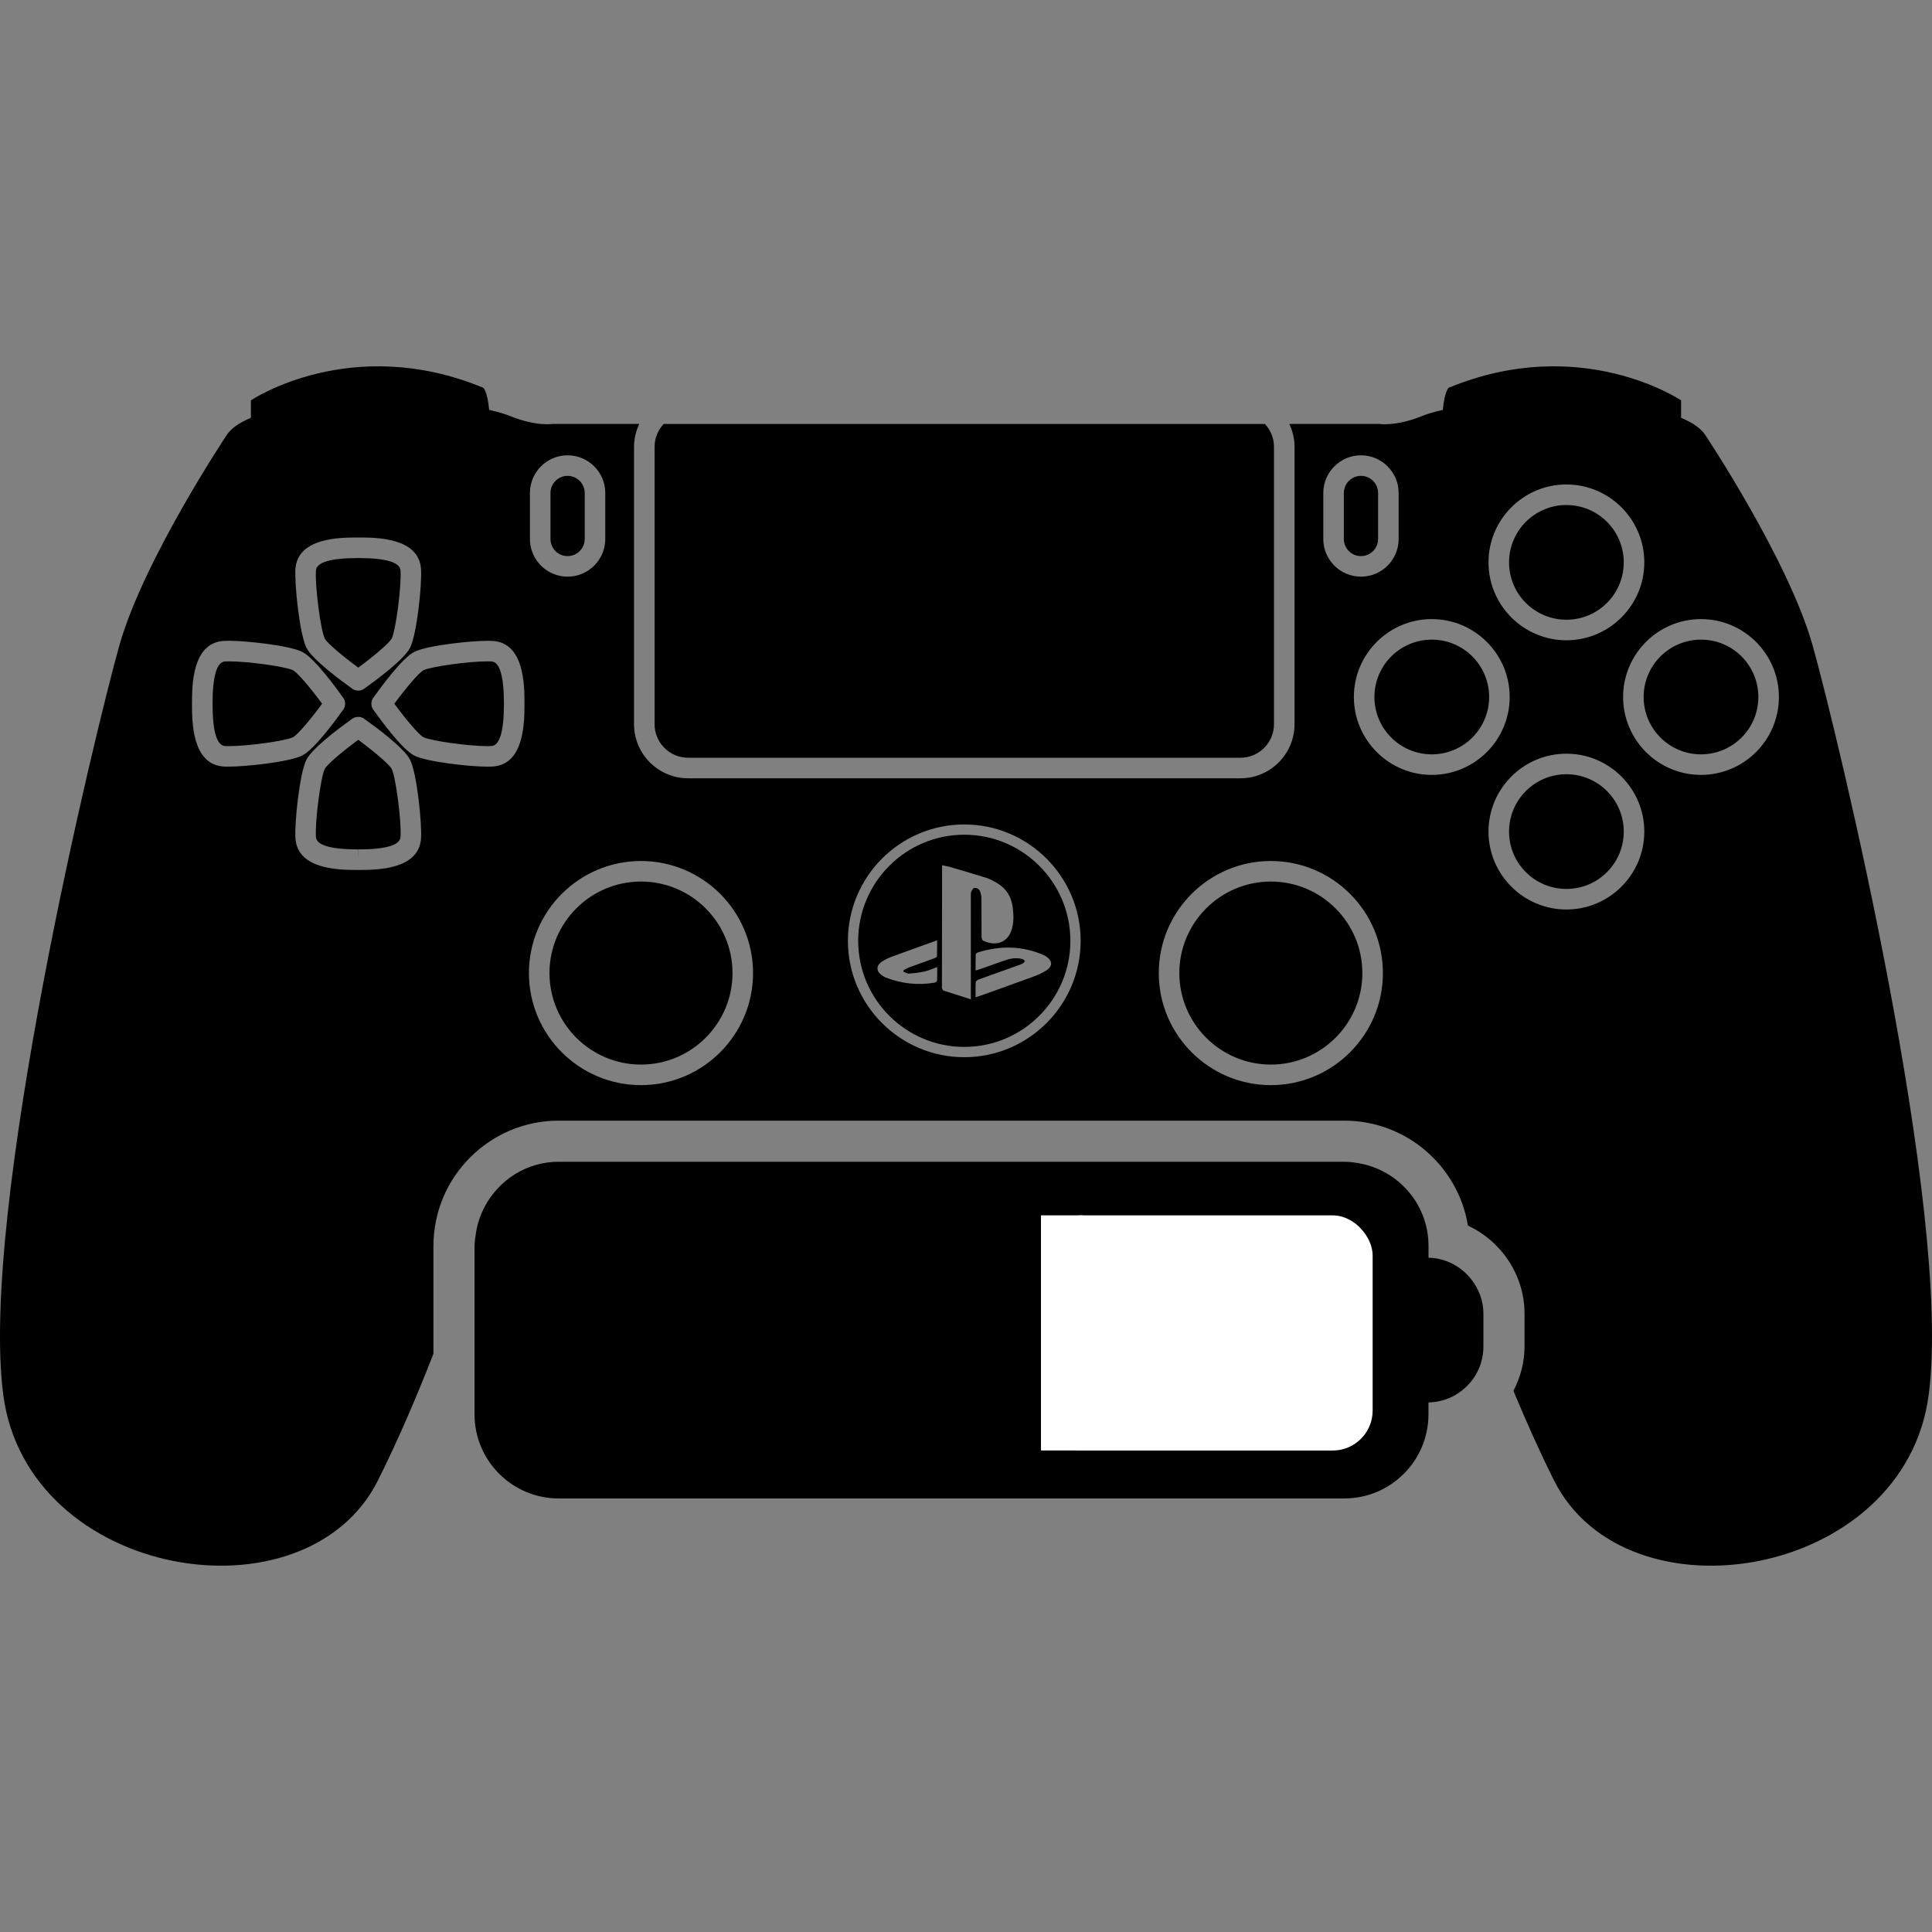 <?xml version="1.0" encoding="UTF-8" standalone="no"?>
<!-- Generator: Adobe Illustrator 16.0.0, SVG Export Plug-In . SVG Version: 6.00 Build 0)  -->

<svg
   xmlns:osb="http://www.openswatchbook.org/uri/2009/osb"
   xmlns:dc="http://purl.org/dc/elements/1.1/"
   xmlns:cc="http://creativecommons.org/ns#"
   xmlns:rdf="http://www.w3.org/1999/02/22-rdf-syntax-ns#"
   xmlns:svg="http://www.w3.org/2000/svg"
   xmlns="http://www.w3.org/2000/svg"
   xmlns:xlink="http://www.w3.org/1999/xlink"
   xmlns:sodipodi="http://sodipodi.sourceforge.net/DTD/sodipodi-0.dtd"
   xmlns:inkscape="http://www.inkscape.org/namespaces/inkscape"
   version="1.1"
   id="Capa_1"
   x="0px"
   y="0px"
   width="575.387px"
   height="575.386px"
   viewBox="0 0 575.387 575.386"
   style="enable-background:new 0 0 575.387 575.386;"
   xml:space="preserve"
   sodipodi:docname="ds4-symbolic-60.svg"
   inkscape:version="0.92.2 2405546, 2018-03-11"><rect x="0" y="0" width="575.387" height="575.386" fill="#808080" stroke="none"/><defs
     id="defs71"><linearGradient
       id="linearGradient4594"
       osb:paint="solid"><stop
         style="stop-color:#000000;stop-opacity:1;"
         offset="0"
         id="stop4592" /></linearGradient><linearGradient
       id="linearGradient4586"
       osb:paint="solid"><stop
         style="stop-color:#000000;stop-opacity:1;"
         offset="0"
         id="stop4584" /></linearGradient><linearGradient
       inkscape:collect="always"
       xlink:href="#linearGradient4586"
       id="linearGradient4588"
       x1="141.323"
       y1="396.13"
       x2="441.79"
       y2="396.13"
       gradientUnits="userSpaceOnUse" /></defs><sodipodi:namedview
     pagecolor="#ffffff"
     bordercolor="#666666"
     borderopacity="1"
     objecttolerance="10"
     gridtolerance="10"
     guidetolerance="10"
     inkscape:pageopacity="0"
     inkscape:pageshadow="2"
     inkscape:window-width="1920"
     inkscape:window-height="1016"
     id="namedview69"
     showgrid="true"
     inkscape:zoom="9.2808489"
     inkscape:cx="327.87728"
     inkscape:cy="183.29145"
     inkscape:window-x="0"
     inkscape:window-y="27"
     inkscape:window-maximized="1"
     inkscape:current-layer="g34"
     showguides="true"
     inkscape:guide-bbox="true"
     inkscape:snap-global="false"><inkscape:grid
       type="xygrid"
       id="grid4617" /><sodipodi:guide
       position="285,170"
       orientation="1,0"
       id="guide4623"
       inkscape:locked="false" /><sodipodi:guide
       position="310,170"
       orientation="1,0"
       id="guide4631"
       inkscape:locked="false" /><sodipodi:guide
       position="335,170"
       orientation="1,0"
       id="guide4633"
       inkscape:locked="false" /><sodipodi:guide
       position="360,170"
       orientation="1,0"
       id="guide4635"
       inkscape:locked="false" /><sodipodi:guide
       position="385,180"
       orientation="1,0"
       id="guide4637"
       inkscape:locked="false" /><sodipodi:guide
       position="260,280"
       orientation="1,0"
       id="guide4639"
       inkscape:locked="false" /><sodipodi:guide
       position="235,245"
       orientation="1,0"
       id="guide4641"
       inkscape:locked="false" /><sodipodi:guide
       position="210,240"
       orientation="1,0"
       id="guide4643"
       inkscape:locked="false" /><sodipodi:guide
       position="185,250"
       orientation="1,0"
       id="guide4645"
       inkscape:locked="false" /></sodipodi:namedview><g
     id="g36"><g
       id="g34"><path
         d="M106.691,220.332c-4.572,3.36-9.29,7.313-9.97,8.678c-1.23,2.454-2.943,15.722-2.625,20.276    c0.171,2.436,4.407,3.678,12.571,3.684l0.043,3.06v-3.06c8.17-0.006,12.393-1.242,12.57-3.684    c0.331-4.547-1.389-17.81-2.62-20.276C116.037,227.768,111.661,223.986,106.691,220.332z"
         id="path2" /><path
         d="M194.948,133.061v82.62c0,5.508,4.48,9.994,9.994,9.994h164.481c5.508,0,9.994-4.479,9.994-9.994v-82.62    c0-2.631-1.047-5.019-2.718-6.805h-179.04C195.995,128.042,194.948,130.423,194.948,133.061z"
         id="path4" /><path
         d="M190.896,262.542c-15.024,0-27.252,12.228-27.252,27.259c0,15.024,12.228,27.252,27.252,27.252    c15.031,0,27.258-12.228,27.258-27.252C218.155,274.77,205.927,262.542,190.896,262.542z"
         id="path6" /><path
         d="M287.183,248.594c-17.424,0-31.598,14.174-31.598,31.598c0,17.424,14.174,31.598,31.598,31.598    s31.598-14.174,31.598-31.598C318.78,262.769,304.606,248.594,287.183,248.594z M279.08,292.065    c-0.012,0.215-0.453,0.545-0.734,0.594c-4.982,0.832-9.835,0.3-14.541-1.523c-0.404-0.159-0.784-0.398-1.139-0.649    c-1.793-1.267-1.787-2.949,0.043-4.125c0.795-0.509,1.646-0.979,2.528-1.304c4.522-1.671,9.069-3.287,13.849-5.006    c0,1.677,0.031,3.225-0.037,4.767c-0.012,0.208-0.502,0.472-0.814,0.588c-2.503,0.918-5.024,1.793-7.527,2.717    c-0.582,0.215-1.108,0.576-1.659,0.863c0.012,0.141,0.024,0.281,0.037,0.422c0.551,0.19,1.114,0.576,1.646,0.539    c1.548-0.11,3.109-0.288,4.621-0.624c1.224-0.275,2.393-0.82,3.77-1.316C279.116,289.464,279.147,290.768,279.08,292.065z     M289.264,265.571c-0.172,0.416-0.129,0.93-0.129,1.408c-0.006,9.694,0,19.388,0,29.083c0,0.459,0,0.924,0,1.554    c-2.846-0.899-5.483-1.731-8.115-2.595c-0.208-0.067-0.392-0.397-0.459-0.637c-0.08-0.306-0.031-0.654-0.031-0.985    c0.012-11.451,0.025-22.901,0.037-34.352c0-0.398,0-0.795,0-1.346c0.783,0.153,1.462,0.238,2.111,0.428    c3.715,1.089,7.429,2.172,11.126,3.329c0.967,0.3,1.878,0.814,2.771,1.31c2.92,1.622,4.603,4.094,5.025,7.417    c0.287,2.301,0.392,4.584-0.35,6.836c-1.261,3.807-4.761,4.877-8.451,3.121c-0.288-0.135-0.472-0.765-0.478-1.169    c-0.03-3.88,0.012-7.754-0.043-11.634c-0.012-0.765-0.227-1.609-0.605-2.264c-0.227-0.392-0.998-0.71-1.469-0.643    C289.832,264.47,289.453,265.118,289.264,265.571z M311.503,284.818c1.989,1.322,2.081,2.92,0.08,4.217    c-1.242,0.802-2.65,1.39-4.046,1.903c-5.349,1.971-10.722,3.874-16.089,5.796c-0.232,0.086-0.478,0.129-0.899,0.245    c0-1.585-0.05-3.012,0.036-4.425c0.019-0.294,0.472-0.686,0.808-0.809c3.881-1.419,7.772-2.79,11.659-4.18    c0.514-0.184,1.046-0.343,1.523-0.606c0.288-0.159,0.478-0.49,0.71-0.747c-0.269-0.208-0.508-0.526-0.813-0.6    c-1.72-0.435-3.415-0.221-5.067,0.354c-2.521,0.876-5.031,1.776-7.546,2.664c-0.374,0.128-0.747,0.238-1.304,0.422    c0-1.707-0.024-3.262,0.03-4.811c0.006-0.208,0.386-0.508,0.648-0.587c6.586-2.075,13.098-2.007,19.499,0.741    C311.008,284.5,311.259,284.653,311.503,284.818z"
         id="path8" /><path
         d="M87.26,199.616c-2.179-1.096-13.421-2.656-19.088-2.656c-0.446,0-0.851,0.012-1.181,0.037    c-2.442,0.171-3.684,4.4-3.69,12.571c0.006,8.207,1.242,12.436,3.69,12.613c0.331,0.024,0.716,0.037,1.157,0.037    c5.673,0,16.928-1.567,19.113-2.662c1.365-0.68,5.318-5.398,8.678-9.97C92.285,204.61,88.503,200.234,87.26,199.616z"
         id="path10" /><path
         d="M507.839,129.518c-1.297-1.995-3.831-3.678-7.179-5.08v-5.202c0,0-29.749-20.067-69.211-3.751    c0,0-1.255,1.065-1.738,6.591c-2.484,0.551-4.639,1.181-6.389,1.891c-7.669,3.103-12.564,2.283-12.564,2.283h-26.781    c0.973,2.075,1.561,4.364,1.561,6.805v82.62c0,8.886-7.228,16.114-16.114,16.114H204.942c-8.886,0-16.114-7.228-16.114-16.114    v-82.62c0-2.441,0.587-4.73,1.561-6.805h-25.753c0,0-4.896,0.814-12.564-2.283c-1.756-0.71-3.911-1.34-6.396-1.891    c-0.49-5.526-1.738-6.591-1.738-6.591c-39.461-16.316-69.211,3.751-69.211,3.751v5.202c-3.348,1.401-5.881,3.079-7.179,5.08    c0,0-24.804,37.204-31.983,62.657c-7.179,25.453-41.769,168.398-34.59,223.221c7.179,54.829,90.074,68.532,111.61,25.453    c6.15-12.301,11.689-25.324,16.506-37.687v-32.105c0-20.569,16.738-37.308,37.307-37.308h233.967    c18.514,0,33.924,13.556,36.818,31.261c9.921,4.621,16.854,14.713,16.854,26.243v9.749c0,4.749-1.23,9.229-3.305,13.207    c3.696,8.923,7.729,17.962,12.068,26.646c21.543,43.078,104.432,29.369,111.61-25.453c7.179-54.829-27.411-197.769-34.59-223.222    C532.644,166.721,507.839,129.518,507.839,129.518z M466.505,144.285c12.79,0,23.2,10.41,23.2,23.201    c0,12.791-10.41,23.201-23.2,23.201c-12.791,0-23.201-10.41-23.201-23.201C443.304,154.695,453.714,144.285,466.505,144.285z     M394.104,146.819c0-6.188,5.031-11.218,11.219-11.218c6.187,0,11.218,5.031,11.218,11.218v13.703    c0,6.188-5.031,11.218-11.218,11.218c-6.188,0-11.219-5.03-11.219-11.218V146.819z M157.824,146.819    c0-6.188,5.03-11.218,11.218-11.218s11.218,5.031,11.218,11.218v13.703c0,6.188-5.03,11.218-11.218,11.218    s-11.218-5.03-11.218-11.218V146.819z M87.989,169.444c0.673-9.357,13.292-9.363,18.678-9.37    c5.435,0.006,18.054,0.012,18.721,9.37c0.318,4.419-1.194,19.333-3.25,23.452c-1.781,3.556-10.483,9.938-13.452,12.044    c-0.159,0.135-0.336,0.263-0.526,0.367c-0.459,0.245-0.961,0.374-1.463,0.374c-0.085,0-0.159-0.006-0.238-0.012    c-0.484-0.037-0.955-0.184-1.383-0.447c-0.135-0.086-0.269-0.171-0.386-0.282c-2.968-2.111-11.652-8.476-13.433-12.038    C89.2,188.79,87.683,173.869,87.989,169.444z M66.55,228.282c-9.357-0.673-9.364-13.293-9.37-18.678    c0.006-5.435,0.012-18.054,9.37-18.721c0.459-0.031,1.004-0.049,1.622-0.049c5.214,0,18.011,1.396,21.824,3.299    c3.562,1.774,9.945,10.483,12.05,13.452c0.135,0.159,0.263,0.336,0.367,0.526c0.281,0.532,0.404,1.126,0.361,1.701    c-0.037,0.483-0.184,0.955-0.447,1.383c-0.085,0.134-0.171,0.269-0.281,0.385c-2.111,2.968-8.482,11.653-12.044,13.434    c-3.819,1.909-16.634,3.305-21.848,3.305C67.548,228.331,67.009,228.312,66.55,228.282z M125.388,249.727    c-0.661,9.352-13.287,9.357-18.678,9.364h-0.019c-5.416-0.006-18.023-0.012-18.703-9.364c-0.312-4.431,1.206-19.345,3.256-23.452    c1.781-3.568,10.483-9.945,13.445-12.057c0.178-0.153,0.379-0.288,0.606-0.392c0.128-0.067,0.263-0.128,0.398-0.165    c0.814-0.27,1.689-0.221,2.454,0.189c0.227,0.123,0.435,0.27,0.624,0.441c3.06,2.172,11.604,8.458,13.36,11.983    C124.188,230.394,125.7,245.308,125.388,249.727z M146.838,228.282c-0.459,0.03-0.998,0.049-1.603,0.049    c-5.221,0-18.036-1.401-21.854-3.305c-3.562-1.781-9.933-10.471-12.044-13.439c-0.098-0.116-0.184-0.239-0.269-0.374    c-0.38-0.612-0.526-1.322-0.441-2.007c0.043-0.373,0.153-0.734,0.343-1.077c0.11-0.208,0.239-0.392,0.386-0.569    c2.129-2.992,8.482-11.646,12.026-13.421c3.812-1.91,16.616-3.299,21.83-3.299c0.618,0,1.157,0.019,1.628,0.049    c9.352,0.661,9.358,13.287,9.364,18.679C156.196,214.989,156.19,227.609,146.838,228.282z M190.896,323.173    c-18.403,0-33.373-14.97-33.373-33.372c0-18.41,14.97-33.379,33.373-33.379c18.409,0,33.378,14.97,33.378,33.379    C224.275,308.204,209.305,323.173,190.896,323.173z M287.183,314.856c-19.113,0-34.658-15.545-34.658-34.658    s15.545-34.658,34.658-34.658c19.112,0,34.657,15.545,34.657,34.658S306.295,314.856,287.183,314.856z M378.486,323.173    c-18.408,0-33.378-14.97-33.378-33.372c0-18.41,14.97-33.379,33.378-33.379c18.403,0,33.373,14.97,33.373,33.379    C411.859,308.204,396.89,323.173,378.486,323.173z M426.412,230.779c-12.79,0-23.2-10.41-23.2-23.201s10.409-23.201,23.2-23.201    s23.201,10.41,23.201,23.201S439.209,230.779,426.412,230.779z M466.505,270.865c-12.791,0-23.201-10.41-23.201-23.201    c0-12.791,10.41-23.201,23.201-23.201c12.79,0,23.2,10.41,23.2,23.201C489.705,260.455,479.295,270.865,466.505,270.865z     M506.591,230.779c-12.791,0-23.201-10.41-23.201-23.201s10.41-23.201,23.201-23.201s23.2,10.41,23.2,23.201    C529.798,220.369,519.388,230.779,506.591,230.779z"
         id="path12" /><circle
         cx="506.591"
         cy="207.578"
         r="17.081"
         id="circle14" /><path
         d="M378.486,262.542c-15.03,0-27.258,12.228-27.258,27.259c0,15.024,12.228,27.252,27.258,27.252    c15.025,0,27.253-12.228,27.253-27.252C405.739,274.77,393.512,262.542,378.486,262.542z"
         id="path16" /><circle
         cx="466.505"
         cy="247.664"
         r="17.081"
         id="circle18" /><circle
         cx="426.412"
         cy="207.578"
         r="17.081"
         id="circle20" /><path
         d="M146.398,196.997c-0.343-0.024-0.741-0.037-1.188-0.037c-5.673,0-16.916,1.561-19.094,2.656    c-1.242,0.624-5.024,4.994-8.672,9.969c3.36,4.572,7.313,9.296,8.672,9.97c2.185,1.095,13.439,2.662,19.119,2.662    c0.434,0,0.832-0.012,1.163-0.037c2.436-0.171,3.678-4.407,3.684-12.571C150.076,201.397,148.84,197.168,146.398,196.997z"
         id="path22" /><path
         d="M405.323,165.62c2.809,0,5.098-2.289,5.098-5.098v-13.703c0-2.809-2.289-5.098-5.098-5.098    c-2.81,0-5.099,2.289-5.099,5.098v13.703C400.225,163.331,402.514,165.62,405.323,165.62z"
         id="path24" /><path
         d="M106.691,198.833c4.969-3.647,9.345-7.43,9.969-8.672c1.23-2.46,2.944-15.729,2.62-20.275    c-0.171-2.442-4.4-3.685-12.57-3.69c-8.207,0.006-12.436,1.242-12.614,3.69c-0.324,4.547,1.396,17.821,2.625,20.275    C97.395,191.513,102.12,195.473,106.691,198.833z"
         id="path26" /><circle
         cx="466.505"
         cy="167.486"
         r="17.081"
         id="circle28" /><path
         d="M169.042,165.62c2.809,0,5.098-2.289,5.098-5.098v-13.703c0-2.809-2.289-5.098-5.098-5.098s-5.098,2.289-5.098,5.098    v13.703C163.944,163.331,166.233,165.62,169.042,165.62z"
         id="path30" /><path
         d="m 425.439,374.582 v -3.52 c 0,-12.387 -9.003,-22.607 -20.809,-24.639 -1.389,-0.239 -2.803,-0.429 -4.259,-0.429 h -45.968 -133.41 -51.139 -3.458 c -9.547,0 -17.748,5.397 -21.983,13.256 -1.426,2.65 -2.375,5.563 -2.772,8.685 -0.128,1.034 -0.318,2.056 -0.318,3.134 v 50.128 c 0,13.844 11.224,25.068 25.068,25.068 h 233.967 c 13.844,0 25.067,-11.225 25.067,-25.068 v -3.519 c 9.064,-0.189 16.365,-7.564 16.365,-16.677 v -9.731 -0.018 c 0,-3.923 -1.414,-7.479 -3.678,-10.324 -2.985,-3.758 -7.513,-6.243 -12.673,-6.346 z"
         id="path32"
         inkscape:connector-curvature="0"
         sodipodi:nodetypes="cscscccsccssssscscscc"
         style="fill:url(#linearGradient4588);fill-opacity:1" /><rect
         id="rect3777"
         width="238.771"
         height="61.201"
         x="161.192"
         y="365.922"
         style="fill:#000000;fill-opacity:0;fill-rule:nonzero" /><rect
         style="fill:#ffffff;fill-opacity:1;fill-rule:nonzero;stroke:none;stroke-width:0.138;stroke-linecap:round;stroke-linejoin:round;stroke-miterlimit:4;stroke-dasharray:none;paint-order:normal"
         id="rect4590"
         width="98.564"
         height="70.039"
         x="310.237"
         y="361.961"
         ry="11.901" /><rect
         ry="0"
         y="361.953"
         x="310.025"
         height="70.025"
         width="12.4"
         id="rect4647"
         style="fill:#ffffff;fill-opacity:1;fill-rule:nonzero;stroke:none;stroke-width:0.068;stroke-linecap:round;stroke-linejoin:round;stroke-miterlimit:4;stroke-dasharray:none;paint-order:normal" /></g></g><g
     id="g38" /><g
     id="g40" /><g
     id="g42" /><g
     id="g44" /><g
     id="g46" /><g
     id="g48" /><g
     id="g50" /><g
     id="g52" /><g
     id="g54" /><g
     id="g56" /><g
     id="g58" /><g
     id="g60" /><g
     id="g62" /><g
     id="g64" /><g
     id="g66" /></svg>